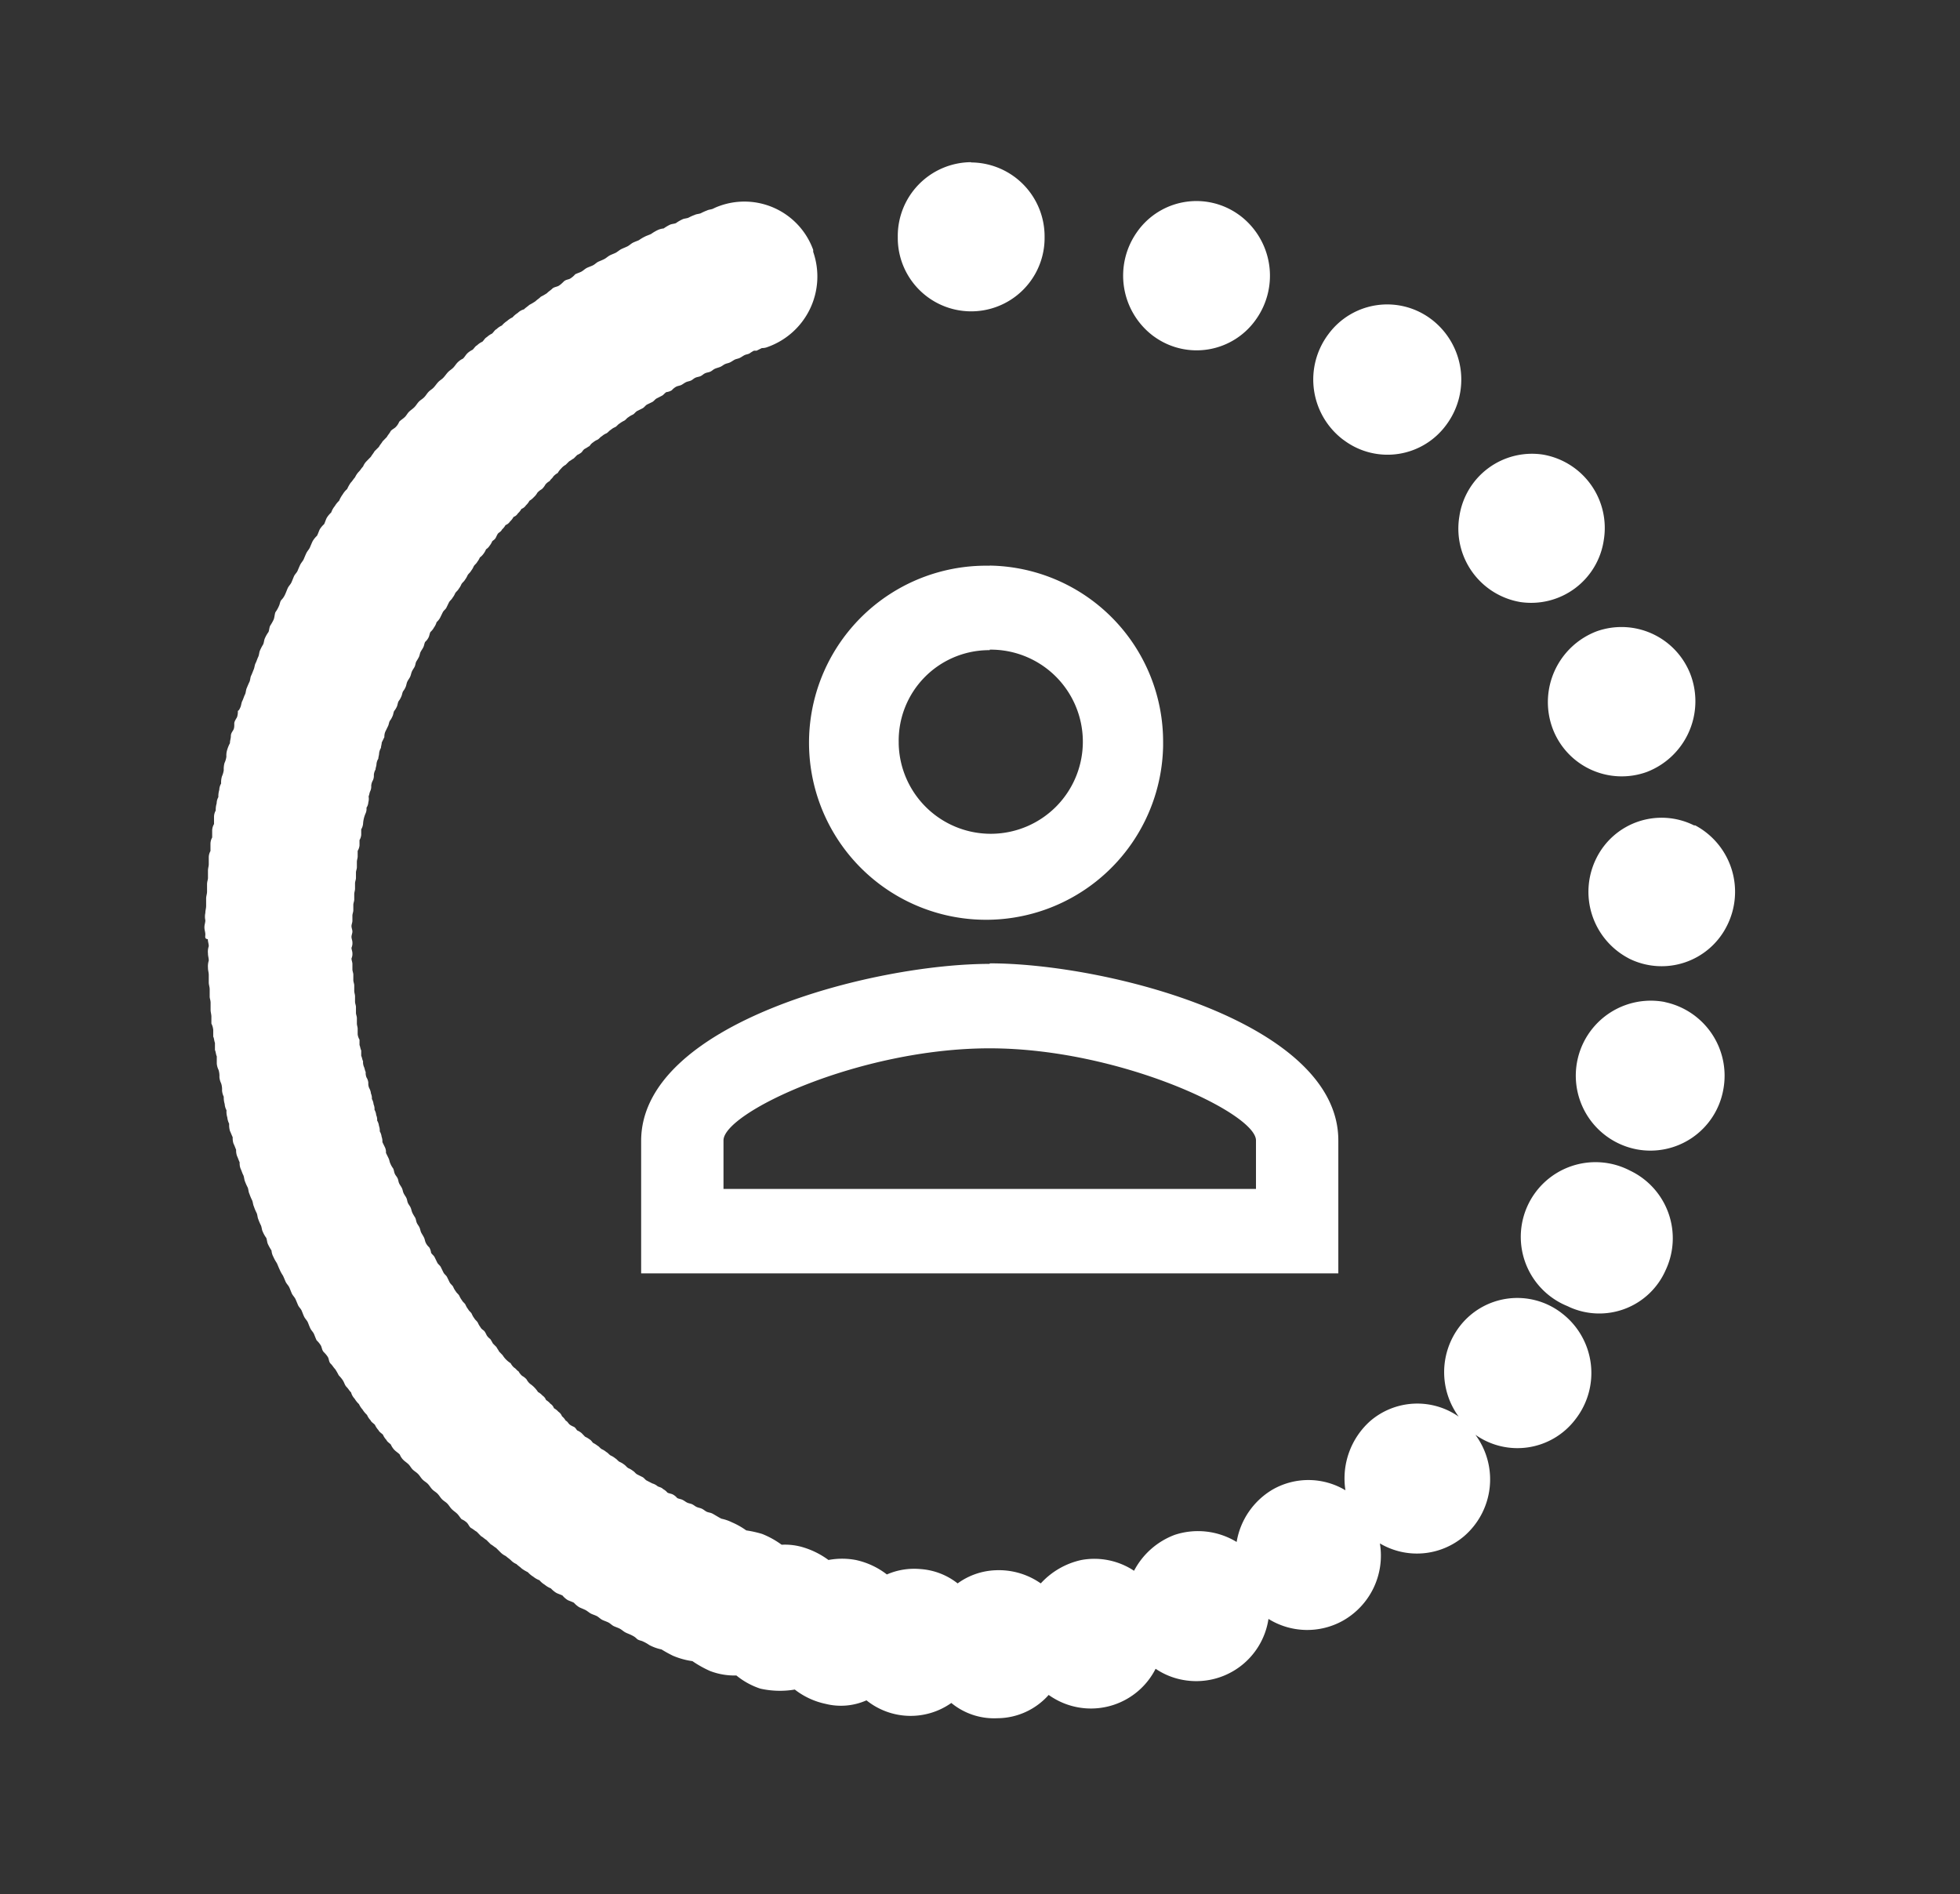 <svg id="Layer_1" data-name="Layer 1" xmlns="http://www.w3.org/2000/svg" viewBox="0 0 149 144"><rect x="0" y="0" width="149" height="144" fill="#333333" stroke="none"/><defs><style>.cls-1{fill:#fff;}</style></defs><title>icon-360</title><path class="cls-1" d="M75.24,49.39a7,7,0,1,1-6.92,7.15v-.11a6.88,6.88,0,0,1,6.73-7h.19m0,30.27c9.82,0,20.24,4.92,20.24,7v3.69H55V86.7c0-2.12,10.35-7,20.23-7m0-36.69A13.46,13.46,0,1,0,88.42,56.71v-.28A13.39,13.39,0,0,0,75.24,43Zm0,30.27c-8.87,0-26.49,4.51-26.49,13.46V96.81h53V86.7c0-9-17.68-13.46-26.49-13.46Z"/><path class="cls-1" d="M121.37,48a5.62,5.62,0,0,1,7.18,3.38v0a5.76,5.76,0,0,1-3.36,7.31A5.61,5.61,0,0,1,118,55.3v0A5.76,5.76,0,0,1,121.37,48Z"/><path class="cls-1" d="M110.94,39.27a5.58,5.58,0,0,1,6.35-4.71h0a5.66,5.66,0,0,1,4.63,6.5,5.58,5.58,0,0,1-6.35,4.71h0A5.66,5.66,0,0,1,110.94,39.27Z"/><path class="cls-1" d="M108.86,24.31a5.76,5.76,0,0,1,1.08,8,5.53,5.53,0,0,1-7.73,1.19l-.14-.1a5.74,5.74,0,0,1-1.08-8,5.55,5.55,0,0,1,7.75-1.18Z"/><path class="cls-1" d="M86.45,17.62a5.51,5.51,0,0,1,7.69-1.32l.1.07a5.73,5.73,0,0,1,1.23,7.93,5.51,5.51,0,0,1-7.69,1.32l-.1-.07A5.74,5.74,0,0,1,86.45,17.62Z"/><path class="cls-1" d="M73.83,12.35A5.62,5.62,0,0,1,79.41,18v0a5.58,5.58,0,1,1-11.16.18V18a5.61,5.61,0,0,1,5.55-5.67Z"/><path class="cls-1" d="M121.36,65.24a5.53,5.53,0,0,1,7.42-2.49l.09,0a5.72,5.72,0,0,1,2.41,7.64,5.55,5.55,0,0,1-7.43,2.49l-.09-.05A5.71,5.71,0,0,1,121.36,65.24Z"/><path class="cls-1" d="M126.54,76.18A5.72,5.72,0,0,1,131,82.87a5.63,5.63,0,0,1-6.58,4.51h0a5.7,5.7,0,0,1,2.15-11.2Z"/><path class="cls-1" d="M123.92,89a5.69,5.69,0,0,1,2.7,7.57v0a5.51,5.51,0,0,1-7.27,2.82l-.19-.09A5.68,5.68,0,1,1,123.92,89Z"/><path class="cls-1" d="M15.61,71.05c0-.2-.07-.34-.07-.55s.07-.34.07-.54a1.28,1.28,0,0,1,0-.55c0-.2.06-.34.06-.54v-.55c0-.21.07-.34.07-.55v-.54c0-.21.07-.35.07-.48V66.2c0-.2.06-.34.06-.48v-.54A1,1,0,0,1,16,64.7v-.55a1,1,0,0,1,.13-.48v-.54a1,1,0,0,1,.14-.48V62.1a1,1,0,0,1,.13-.48,1.64,1.64,0,0,1,.07-.54,1,1,0,0,1,.13-.48,1.7,1.7,0,0,1,.07-.55,1,1,0,0,1,.14-.48,1.63,1.63,0,0,1,.06-.54,1.74,1.74,0,0,0,.14-.48,1.69,1.69,0,0,1,.06-.55,1.56,1.56,0,0,0,.14-.48,1.41,1.41,0,0,1,.07-.54,2.55,2.55,0,0,1,.2-.48c0-.21.07-.34.07-.55s.13-.34.2-.48.06-.34.06-.48.14-.34.21-.47a1.32,1.32,0,0,0,.06-.48c.07,0,.14-.14.2-.28s.07-.34.14-.47.13-.35.2-.48.07-.34.13-.48.14-.34.21-.48.06-.34.13-.48.14-.34.2-.48.07-.34.14-.47.13-.34.2-.48.07-.34.13-.48A3.72,3.72,0,0,1,20,49c.07-.13.07-.34.14-.48a2.48,2.48,0,0,1,.27-.47c.06-.14.06-.35.13-.48a3.72,3.72,0,0,0,.27-.48c.07-.21.07-.41.13-.55a2.27,2.27,0,0,0,.27-.48c.07-.13.07-.34.2-.47s.21-.28.27-.41.14-.35.2-.48.21-.28.27-.41.14-.34.2-.48.21-.27.27-.41.14-.34.21-.48.2-.27.26-.41.14-.34.21-.48.2-.27.26-.41.14-.34.21-.48a1.86,1.86,0,0,1,.33-.41c.07-.13.14-.34.2-.47a1.69,1.69,0,0,1,.34-.41c.07-.14.13-.35.2-.48a1.9,1.9,0,0,1,.34-.41,1.52,1.52,0,0,1,.27-.48,1.86,1.86,0,0,1,.33-.41,2.27,2.27,0,0,1,.27-.48,1.65,1.65,0,0,1,.34-.41,2.9,2.9,0,0,1,.27-.48c.13-.13.2-.27.33-.41a1.62,1.62,0,0,1,.27-.41c.14-.13.2-.27.34-.41a1.22,1.22,0,0,1,.27-.41l.33-.34c.07-.13.2-.27.27-.41l.34-.34c.06-.14.2-.27.27-.41l.33-.34c.07-.14.2-.27.27-.41s.27-.21.4-.34a1.22,1.22,0,0,0,.27-.41c.14-.14.27-.21.41-.34s.2-.28.33-.41.27-.21.41-.35.2-.27.33-.41.27-.2.41-.34.2-.27.33-.41.27-.2.4-.34.21-.27.34-.41.27-.2.4-.34.21-.27.34-.41.27-.21.4-.34.21-.28.34-.41a1.38,1.38,0,0,1,.4-.28c.14-.13.2-.27.34-.41a1.56,1.56,0,0,1,.4-.27c.14-.14.2-.27.34-.34a1.34,1.34,0,0,1,.4-.27c.14-.14.2-.28.34-.35a1.56,1.56,0,0,1,.4-.27c.14-.14.2-.27.34-.34a1.34,1.34,0,0,1,.4-.27,1.9,1.9,0,0,1,.4-.35,1.62,1.62,0,0,1,.41-.27,1.85,1.85,0,0,1,.4-.34,1.06,1.06,0,0,1,.47-.27c.14-.14.27-.21.41-.34a4.48,4.48,0,0,0,.47-.28c.13-.13.27-.2.4-.34a4.39,4.39,0,0,0,.47-.27c.13-.14.27-.21.4-.34s.34-.14.47-.21.27-.2.41-.34.33-.14.47-.21a1.61,1.61,0,0,0,.4-.34c.14-.07.34-.13.47-.2s.27-.21.41-.28.33-.13.47-.2.27-.21.4-.27.34-.14.47-.21.27-.2.4-.27.34-.14.47-.21.27-.2.41-.27.33-.14.47-.21.27-.2.4-.27.34-.14.47-.2a3.24,3.24,0,0,1,.47-.28c.14-.07.34-.13.47-.2a3.24,3.24,0,0,1,.47-.28,1.32,1.32,0,0,1,.47-.13,3.24,3.24,0,0,1,.47-.28c.14-.07.34-.07.47-.13a2.87,2.87,0,0,1,.48-.28c.13-.07.33-.07.47-.13a3.35,3.35,0,0,1,.47-.21c.13-.07.33-.07.47-.13a4,4,0,0,1,.47-.21c.13-.07.33-.07.47-.14a3.9,3.9,0,0,1,.47-.2A5.56,5.56,0,0,1,61.82,19c0,.05,0,.1,0,.15a5.69,5.69,0,0,1-3.49,7.24,1,1,0,0,1-.41.07l-.4.2h-.2a2.39,2.39,0,0,0-.34.21c-.13.07-.27.07-.4.14s-.2.13-.34.2-.27.07-.4.14-.2.13-.34.2-.26.07-.4.14-.2.14-.34.2-.26.08-.4.14-.2.14-.33.21-.27.07-.41.13-.2.14-.33.21-.27.07-.41.13-.2.14-.33.21-.27.07-.41.14-.2.13-.33.2-.27.07-.41.14a1.22,1.22,0,0,0-.33.27,1,1,0,0,1-.41.14c-.13.07-.2.2-.33.27l-.41.21c-.13.07-.2.2-.33.27l-.41.2c-.13.08-.2.21-.33.28l-.4.2c-.14.07-.21.21-.34.28a1.68,1.68,0,0,0-.34.2c-.13.07-.2.21-.33.27a1.94,1.94,0,0,0-.34.21c-.13.07-.2.2-.33.27a1.2,1.2,0,0,0-.34.21c-.13.07-.2.2-.34.27a1.15,1.15,0,0,0-.33.21c-.14.07-.2.2-.34.27a1.38,1.38,0,0,0-.33.2.88.88,0,0,0-.27.28c-.14.07-.2.13-.34.2s-.2.21-.27.28a1.38,1.38,0,0,1-.33.2l-.27.27c-.14.07-.2.14-.34.21l-.27.27a1.09,1.09,0,0,0-.33.27,1.49,1.49,0,0,0-.27.35,1.27,1.27,0,0,0-.34.27c-.07.14-.2.2-.27.34a1.09,1.09,0,0,0-.33.27,1.31,1.31,0,0,1-.27.35,1.27,1.27,0,0,0-.34.27,1.27,1.27,0,0,1-.27.34,1.4,1.4,0,0,1-.33.27,1.31,1.31,0,0,1-.27.35.7.7,0,0,1-.34.27,1.27,1.27,0,0,1-.27.34.63.63,0,0,1-.33.27,1.31,1.31,0,0,1-.27.35.7.7,0,0,1-.34.27,1.27,1.27,0,0,1-.27.34c-.06.14-.2.21-.27.27s-.13.21-.2.35-.2.2-.27.27a1.45,1.45,0,0,1-.2.34.86.86,0,0,1-.27.27,1.51,1.51,0,0,1-.2.35,1.15,1.15,0,0,1-.27.27,1.45,1.45,0,0,1-.2.34c-.07.14-.2.21-.27.34a1.45,1.45,0,0,1-.2.34c-.07.14-.2.21-.27.35a1.68,1.68,0,0,1-.2.34c-.07.13-.2.2-.27.34a1.45,1.45,0,0,1-.2.34c-.07.14-.2.21-.27.34a1.45,1.45,0,0,1-.2.34c-.07.14-.2.21-.27.35l-.2.41c-.07.13-.2.2-.27.34l-.2.41a1.27,1.27,0,0,1-.27.34,1.29,1.29,0,0,1-.2.41,1.27,1.27,0,0,1-.27.34c-.07.14-.07.27-.14.41a1.1,1.1,0,0,1-.26.34c-.07.14-.07.27-.14.41s-.13.21-.2.34-.07.28-.14.41a3.79,3.79,0,0,1-.2.34c-.06.14-.06.28-.13.41s-.14.21-.2.35-.07.27-.14.41-.13.2-.2.34-.07.27-.13.41a1.45,1.45,0,0,1-.2.34c-.07.14-.07.27-.14.41a1.45,1.45,0,0,1-.2.34c-.07.14-.07.27-.13.41a1.48,1.48,0,0,1-.21.34c-.06.14-.06.28-.13.41a1.45,1.45,0,0,1-.2.34c-.07.14-.07.28-.14.41l-.2.41a1,1,0,0,0-.07.41l-.2.41c0,.14-.06.28-.06.41a1.05,1.05,0,0,0-.14.41c0,.14-.06.28-.06.41a.91.91,0,0,0-.14.41c0,.14-.07.28-.07.41a1,1,0,0,0-.13.41.83.83,0,0,1-.07.41,1,1,0,0,0-.13.41.83.83,0,0,1-.07.41c-.07.14-.07.28-.13.41A1,1,0,0,1,28,61a.84.84,0,0,1-.14.41.82.82,0,0,1-.06.41,2.31,2.31,0,0,0-.2.82,1,1,0,0,1-.14.41v.41a.94.94,0,0,1-.13.41v.41a1,1,0,0,1-.14.41v.42c0,.14-.06.27-.06.41v.41c0,.14-.07.27-.07.41v.41c0,.13-.07.27-.07.41v.41c0,.13-.06.27-.06.41v.4c0,.14-.07.28-.07.41v.41c0,.14-.07.28-.07.41V70c0,.14-.07.28-.07.41s.07.28.07.41-.07.28-.07.41.07.28.07.41a.83.83,0,0,1-.07.41c0,.14.07.28.07.41a.83.83,0,0,1-.07.41c0,.14.07.28.07.41v.41c0,.14.07.28.07.41v.41c0,.14.07.28.07.41v.42c0,.13.06.27.06.41v.41c0,.13.07.27.07.41V77c0,.13.07.27.07.4v.41c0,.14.06.28.06.41v.41a1,1,0,0,0,.14.41v.41c.06.14.06.28.13.41v.41c.07.14.07.28.14.41a.93.93,0,0,0,.06.41c.07.14.07.28.14.41a.93.93,0,0,0,.06.41.91.91,0,0,1,.14.41.83.83,0,0,0,.07.41,1,1,0,0,1,.13.41.83.83,0,0,1,.07.41,1,1,0,0,1,.13.41.83.83,0,0,1,.07.41,1,1,0,0,1,.13.41.83.83,0,0,1,.07.41,1.05,1.05,0,0,1,.14.41,1,1,0,0,1,.06.41,1.05,1.05,0,0,1,.14.41,1,1,0,0,1,.06.41l.2.41a.83.83,0,0,1,.07.41l.2.41c.07.14.07.28.14.41a1.51,1.51,0,0,0,.2.35c.07.13.07.27.13.41s.14.2.21.34.06.27.13.41.13.2.2.34.07.27.14.41.13.2.2.34.06.27.13.41.14.2.2.34.07.27.14.41a3.79,3.79,0,0,0,.2.34c.07.14.07.28.13.41s.14.21.2.34.07.28.14.41.13.21.2.35.07.27.14.41a1.06,1.06,0,0,0,.26.34,1,1,0,0,1,.14.41c.07.13.2.2.27.34l.2.41c.07.14.2.2.27.34l.2.41c.07.14.2.21.27.34l.2.41c.07.14.2.21.27.34a1.51,1.51,0,0,0,.2.35c.07.13.2.2.27.34a1.68,1.68,0,0,0,.2.34c.07.14.2.2.27.34a1.45,1.45,0,0,0,.2.34c.07.14.2.21.27.34a1.51,1.51,0,0,0,.2.35c.07.13.2.2.27.34a1.68,1.68,0,0,0,.2.34c.07.14.2.2.27.27s.14.21.2.34a1,1,0,0,0,.27.28,3.79,3.79,0,0,1,.2.34l.27.27c.07.14.14.21.2.34l.27.28a1.9,1.9,0,0,0,.61.61,1.13,1.13,0,0,0,.27.34c.13.07.2.21.33.28a1.27,1.27,0,0,0,.27.34,1.27,1.27,0,0,1,.34.27,1.13,1.13,0,0,0,.27.34,2.21,2.21,0,0,1,.6.62,1.27,1.27,0,0,1,.34.27.7.7,0,0,1,.27.34,1.26,1.26,0,0,1,.33.28.65.65,0,0,1,.27.34,1.27,1.27,0,0,1,.34.27.7.7,0,0,1,.27.34A1.26,1.26,0,0,1,43,108c.14.07.2.2.27.27s.2.14.34.2.2.21.27.28a1.38,1.38,0,0,1,.33.2l.27.28a1.68,1.68,0,0,1,.34.2c.13.07.2.21.27.27a1.85,1.85,0,0,1,.33.21c.14.07.2.2.34.27a1.42,1.42,0,0,1,.33.21c.14.07.21.2.34.27a1.36,1.36,0,0,1,.34.21c.13.07.2.2.33.27a1.45,1.45,0,0,1,.34.2c.13.08.2.21.33.28a1.45,1.45,0,0,1,.34.2c.13.07.2.21.34.28l.4.2c.13.07.2.21.33.27l.41.21A1.09,1.09,0,0,1,50,113c.14.07.27.07.41.21a1.09,1.09,0,0,1,.33.27c.14.07.27.07.41.14a1.09,1.09,0,0,1,.33.27c.14.07.27.07.41.14s.2.13.33.2.27.07.41.14.2.14.33.2.27.07.41.14.2.14.33.21.27.07.41.13.47.28.73.41a3.38,3.38,0,0,1,.81.28,5.76,5.76,0,0,1,1.08.61,8.45,8.45,0,0,1,1.21.27,6.71,6.71,0,0,1,1.48.82,4.82,4.82,0,0,1,1.68.21,6.28,6.28,0,0,1,1.88.95,5.6,5.6,0,0,1,2.08,0,5.88,5.88,0,0,1,2.36,1.1,5.19,5.19,0,0,1,2.55-.41,5.13,5.13,0,0,1,2.83,1.09,5.23,5.23,0,0,1,2.89-1,5.55,5.55,0,0,1,3.43,1,5.87,5.87,0,0,1,3.09-1.78,5.46,5.46,0,0,1,4,.82,5.78,5.78,0,0,1,3.09-2.73,5.65,5.65,0,0,1,4.71.54,5.72,5.72,0,0,1,2.76-4,5.48,5.48,0,0,1,5.51.07,5.85,5.85,0,0,1,1.88-5.26,5.49,5.49,0,0,1,6.73-.34,5.72,5.72,0,0,1,.06-6.84,5.52,5.52,0,0,1,7.73-1.06l.14.11a5.72,5.72,0,0,1,.94,8,5.53,5.53,0,0,1-7.6,1.17,5.7,5.7,0,0,1-.87,7.72,5.53,5.53,0,0,1-6.39.54,5.68,5.68,0,0,1-2.82,5.88,5.58,5.58,0,0,1-5.65-.14A5.55,5.55,0,0,1,90,127.73a5.44,5.44,0,0,1-2.15-.86,5.51,5.51,0,0,1-7.4,2.43,5.89,5.89,0,0,1-.73-.44,5.25,5.25,0,0,1-3.9,1.77,5.11,5.11,0,0,1-3.5-1.16,5.36,5.36,0,0,1-6.45-.2,4.79,4.79,0,0,1-3.1.27,5.75,5.75,0,0,1-2.35-1.09,6.8,6.8,0,0,1-2.62-.07,5.68,5.68,0,0,1-1.82-1,5.18,5.18,0,0,1-2-.34,8.36,8.36,0,0,1-1.34-.75,5.81,5.81,0,0,1-1.48-.41,9.72,9.72,0,0,1-.87-.48,3.41,3.41,0,0,1-.94-.34,2.82,2.82,0,0,0-.48-.27c-.13-.07-.33-.07-.47-.21s-.26-.2-.4-.27-.34-.14-.47-.21-.27-.2-.4-.27-.34-.14-.47-.2-.27-.21-.41-.28-.33-.13-.47-.2-.27-.21-.4-.28-.34-.13-.47-.2-.27-.2-.41-.27-.33-.14-.47-.21a1.85,1.85,0,0,1-.4-.34c-.13-.07-.34-.14-.47-.2a1.68,1.68,0,0,1-.4-.35c-.14-.07-.34-.13-.47-.2a1.9,1.9,0,0,1-.41-.34,1.72,1.72,0,0,1-.47-.28,1.61,1.61,0,0,1-.4-.34,1.69,1.69,0,0,1-.47-.27,1.9,1.9,0,0,1-.41-.34,3.24,3.24,0,0,1-.47-.28c-.13-.13-.26-.2-.4-.34a1.23,1.23,0,0,1-.4-.27c-.14-.14-.27-.21-.41-.34a1.38,1.38,0,0,1-.4-.28l-.34-.34c-.13-.07-.26-.2-.4-.27l-.34-.34c-.13-.07-.26-.21-.4-.28l-.33-.34c-.14-.07-.27-.2-.41-.27s-.2-.27-.33-.41a1.39,1.39,0,0,0-.41-.27c-.13-.14-.2-.28-.33-.41s-.27-.21-.41-.35-.2-.27-.33-.41-.27-.2-.41-.34-.2-.27-.33-.41-.27-.2-.41-.34-.2-.27-.33-.41-.27-.2-.41-.34-.2-.27-.33-.41-.27-.21-.41-.34-.2-.28-.33-.41-.27-.21-.4-.34a1.22,1.22,0,0,1-.27-.41c-.14-.14-.27-.21-.41-.35a1.46,1.46,0,0,1-.27-.41c-.13-.13-.27-.2-.33-.34a1.39,1.39,0,0,1-.27-.41c-.14-.13-.27-.2-.34-.34a1.62,1.62,0,0,1-.27-.41c-.13-.13-.27-.2-.33-.34a1.39,1.39,0,0,1-.27-.41,1.9,1.9,0,0,1-.34-.41,1.62,1.62,0,0,1-.27-.41,1.86,1.86,0,0,1-.33-.41,1.09,1.09,0,0,1-.27-.48c-.14-.13-.2-.27-.34-.41s-.17-.32-.27-.48-.2-.27-.33-.41a4.39,4.39,0,0,0-.27-.47c-.14-.14-.2-.28-.34-.41s-.13-.35-.2-.48-.2-.28-.33-.41-.14-.34-.21-.48a1.86,1.86,0,0,0-.33-.41c-.07-.14-.14-.34-.2-.48s-.2-.27-.27-.41-.14-.34-.2-.48-.2-.27-.27-.41-.14-.34-.2-.48-.21-.27-.27-.41-.14-.34-.2-.47-.21-.28-.27-.41-.14-.35-.2-.48-.21-.28-.27-.41-.14-.34-.21-.48a2.77,2.77,0,0,1-.26-.48c-.07-.14-.14-.34-.21-.48a3.1,3.1,0,0,1-.26-.47,1.2,1.2,0,0,1-.14-.48,3.72,3.72,0,0,1-.27-.48c-.07-.14-.07-.34-.13-.48a2.27,2.27,0,0,1-.27-.48c-.07-.13-.07-.34-.14-.48a3.9,3.9,0,0,1-.2-.47c-.06-.14-.06-.35-.13-.48a3.26,3.26,0,0,1-.2-.48c-.07-.14-.07-.34-.14-.48a3.45,3.45,0,0,1-.2-.48c-.07-.13-.07-.34-.13-.48a4,4,0,0,1-.21-.47c-.06-.14-.06-.35-.13-.48s-.13-.34-.2-.48a1.12,1.12,0,0,1-.07-.48c-.07-.14-.13-.34-.2-.48a1.27,1.27,0,0,1-.07-.48c-.06-.13-.13-.34-.2-.47a1.32,1.32,0,0,1-.06-.48c-.07-.14-.14-.34-.21-.48a1.69,1.69,0,0,1-.06-.55,1.33,1.33,0,0,1-.14-.48,1.41,1.41,0,0,1-.06-.54,1.16,1.16,0,0,1-.14-.48,1.7,1.7,0,0,1-.07-.55,1.32,1.32,0,0,1-.13-.47,1.46,1.46,0,0,0-.07-.55,1.32,1.32,0,0,1-.13-.48,1.49,1.49,0,0,0-.07-.55,1.32,1.32,0,0,1-.13-.47v-.55c-.07-.14-.07-.34-.14-.48v-.55c-.06-.13-.06-.34-.13-.47V78.3a1.33,1.33,0,0,0-.14-.48v-.55c0-.13-.06-.34-.06-.47v-.55c0-.21-.07-.34-.07-.48v-.55c0-.2-.07-.34-.07-.54v-.55c0-.21-.06-.34-.06-.55a1.48,1.48,0,0,1,.06-.55c0-.2-.06-.34-.06-.54a1.28,1.28,0,0,1,.06-.55c0-.2-.07-.34-.07-.54C15.54,71.39,15.61,71.19,15.61,71.05Z"/></svg>